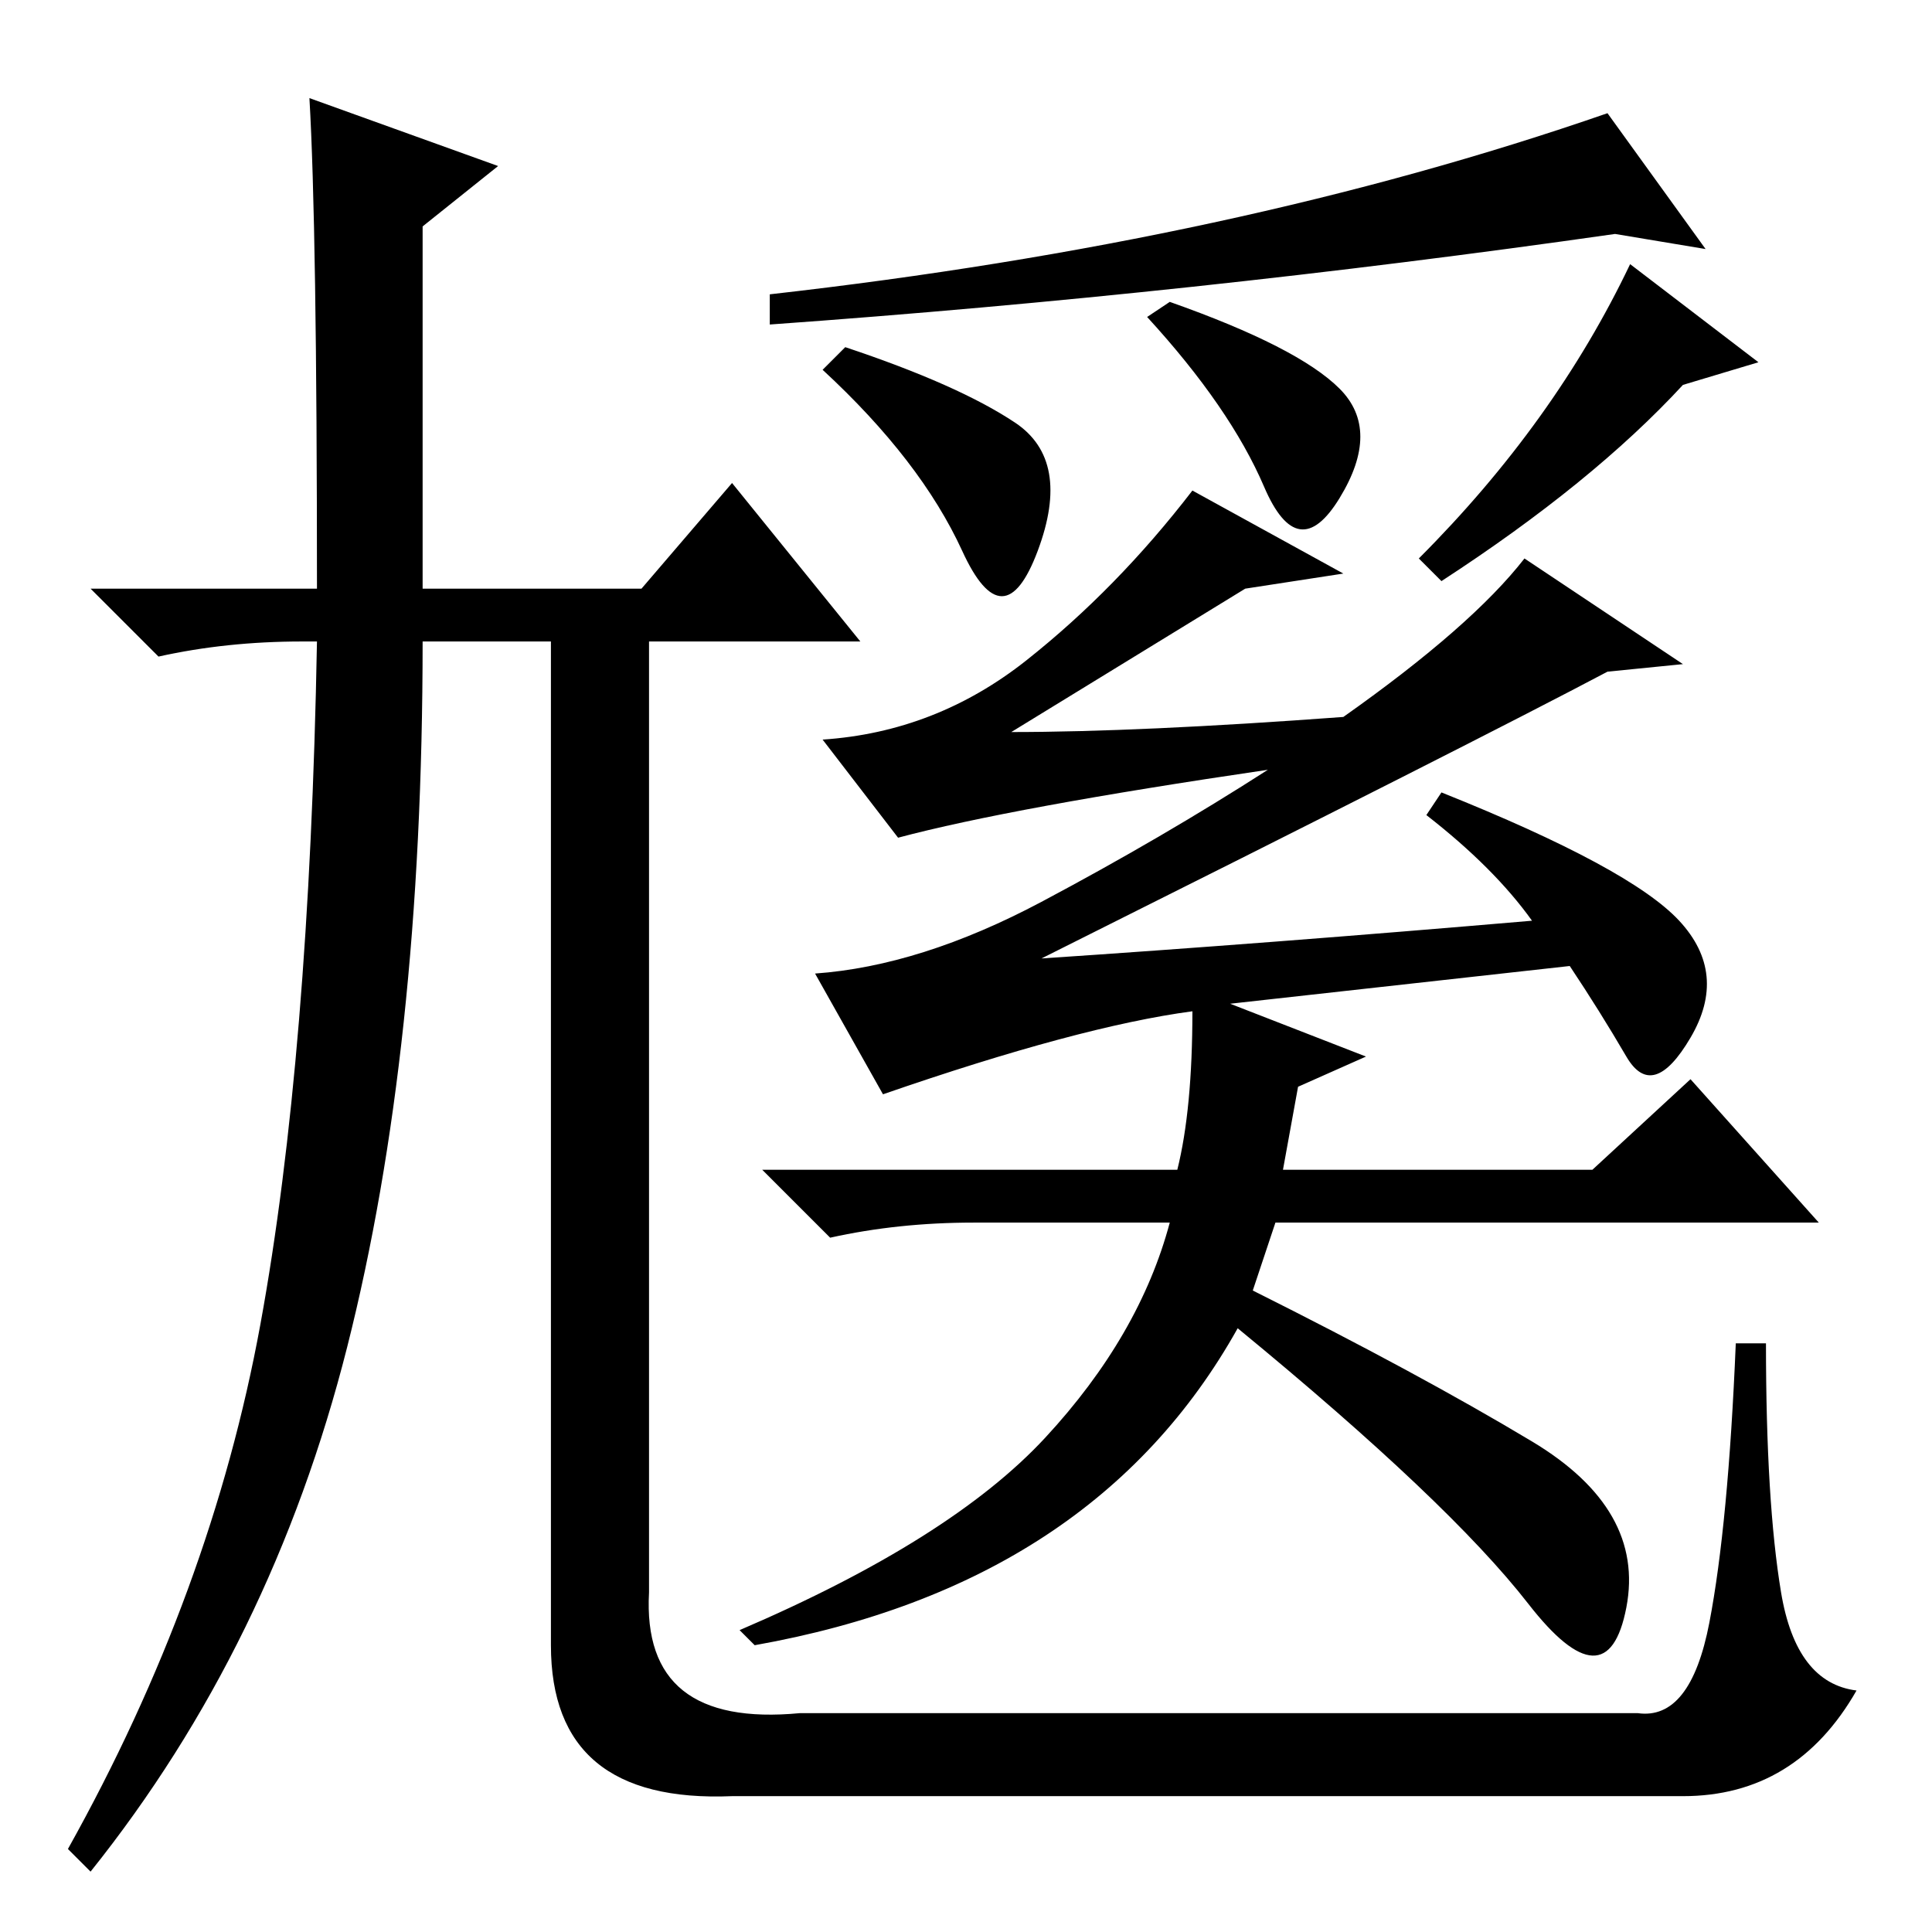 <?xml version="1.0" standalone="no"?>
<!DOCTYPE svg PUBLIC "-//W3C//DTD SVG 1.1//EN" "http://www.w3.org/Graphics/SVG/1.1/DTD/svg11.dtd" >
<svg xmlns="http://www.w3.org/2000/svg" xmlns:xlink="http://www.w3.org/1999/xlink" version="1.1" viewBox="0 -36 256 256">
  <g transform="matrix(1 0 0 -1 0 220)">
   <path fill="currentColor"
d="M41 243l25 -9l-10 -8v-48h29l12 14l17 -21h-28v-126q-1 -18 20 -16h111q7 -1 9.5 12t3.5 37h4q0 -21 2 -33t10 -13q-8 -14 -23 -14h-126q-24 -1 -24 20v133h-17q0 -54 -10 -93.5t-34 -69.5l-3 3q19 34 25.5 69.5t7.5 90.5h-2q-10 0 -19 -2l-9 9h30q0 48 -1 65zM213 241
l13 -18l-12 2q-56 -8 -112 -12v4q62 7 111 24zM109 207l3 3q15 -5 22.5 -10t3 -17t-10 0t-18.5 24zM155 216q17 -6 22.5 -11.5t0 -14.5t-10 1.5t-15.5 22.5zM216 221l17 -13l-10 -3q-12 -13 -32 -26l-3 3q18 18 28 39zM178 180l-13 -2l-31 -19q17 0 44 2q17 12 24 21l21 -14
l-10 -1q-17 -9 -75 -38q30 2 65 5q-5 7 -14 14l2 3q25 -10 31.5 -17t1.5 -15.5t-8.5 -2.5t-7.5 12l-45 -5l18 -7l-9 -4l-2 -11h41l13 12l17 -19h-72l-3 -9q22 -11 37 -20t12.5 -22t-13 0.5t-38.5 36.5q-19 -34 -64 -42l-2 2q28 12 40.5 25.5t16.5 28.5h-26q-10 0 -19 -2
l-9 9h55q2 8 2 21q-15 -2 -41 -11l-9 16q14 1 30 9.5t30 17.5q-34 -5 -49 -9l-10 13q15 1 27 10.5t22 22.5z" />
  </g>

</svg>
